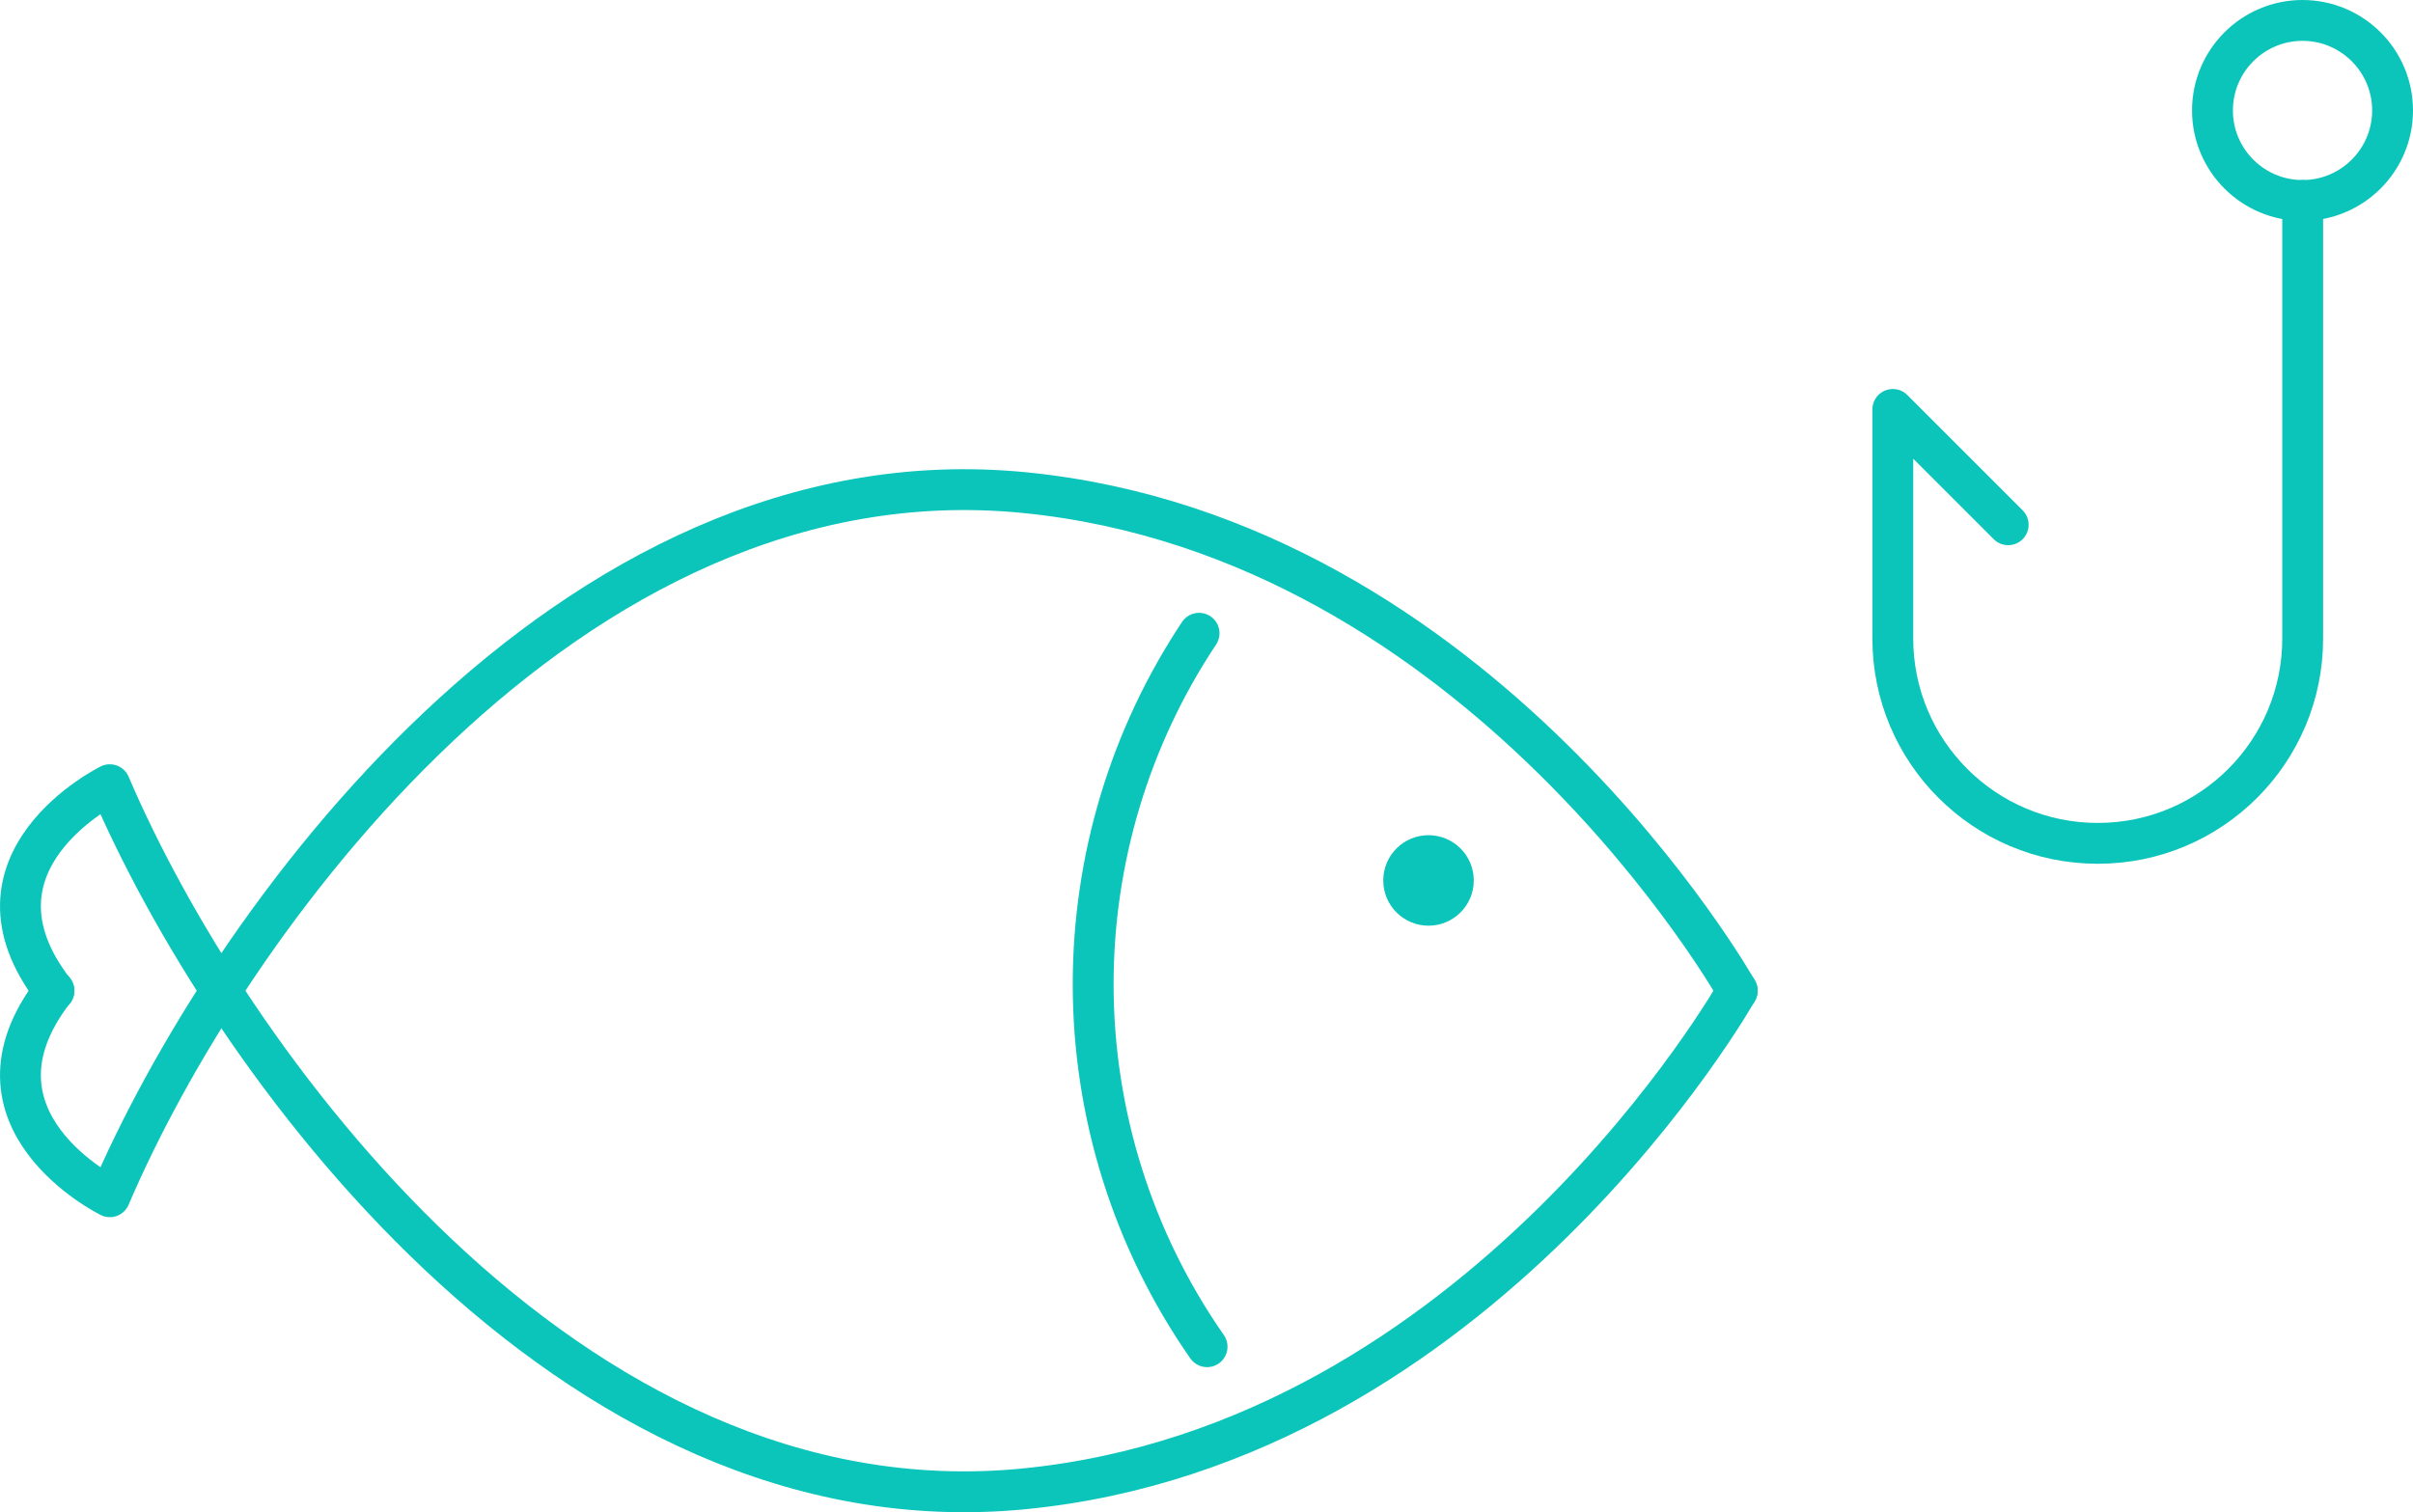 <?xml version="1.0" encoding="UTF-8"?>
<svg id="Layer_2" data-name="Layer 2" xmlns="http://www.w3.org/2000/svg" viewBox="0 0 147.65 92.56">
  <defs>
    <style>
      .cls-1 {
        fill: #0bc5bb;
        stroke-miterlimit: 10;
      }

      .cls-1, .cls-2 {
        stroke: #0bc5bb;
      }

      .cls-2 {
        fill: none;
        stroke-linecap: round;
        stroke-linejoin: round;
        stroke-width: 2.5px;
      }
    </style>
  </defs>
  <g id="Layer_1-2" data-name="Layer 1">
    <g>
      <g>
        <path class="cls-2" d="m146.4,6.76c0,3.04-2.47,5.51-5.51,5.51s-5.51-2.47-5.51-5.51,2.47-5.51,5.51-5.51,5.51,2.47,5.51,5.51Z"/>
        <path class="cls-2" d="m122.88,32.12l-7.06-7.06v14.02c0,6.92,5.61,12.54,12.54,12.54s12.54-5.61,12.54-12.54V12.27"/>
      </g>
      <g>
        <path class="cls-2" d="m106.3,60.64s-15.63-27.74-43.64-30.49c-28.01-2.75-48.9,26.61-55.94,43.1,0,0-9.54-4.69-3.42-12.62"/>
        <path class="cls-2" d="m106.3,60.64s-15.63,27.74-43.64,30.49c-28.01,2.75-48.9-26.61-55.94-43.1,0,0-9.54,4.69-3.42,12.62"/>
        <path class="cls-2" d="m73.37,38.76c-4.23,6.36-6.48,13.84-6.48,21.48,0,7.93,2.43,15.68,6.97,22.19"/>
        <circle class="cls-1" cx="87.41" cy="53.89" r="2.27"/>
      </g>
    </g>
  </g>
</svg>